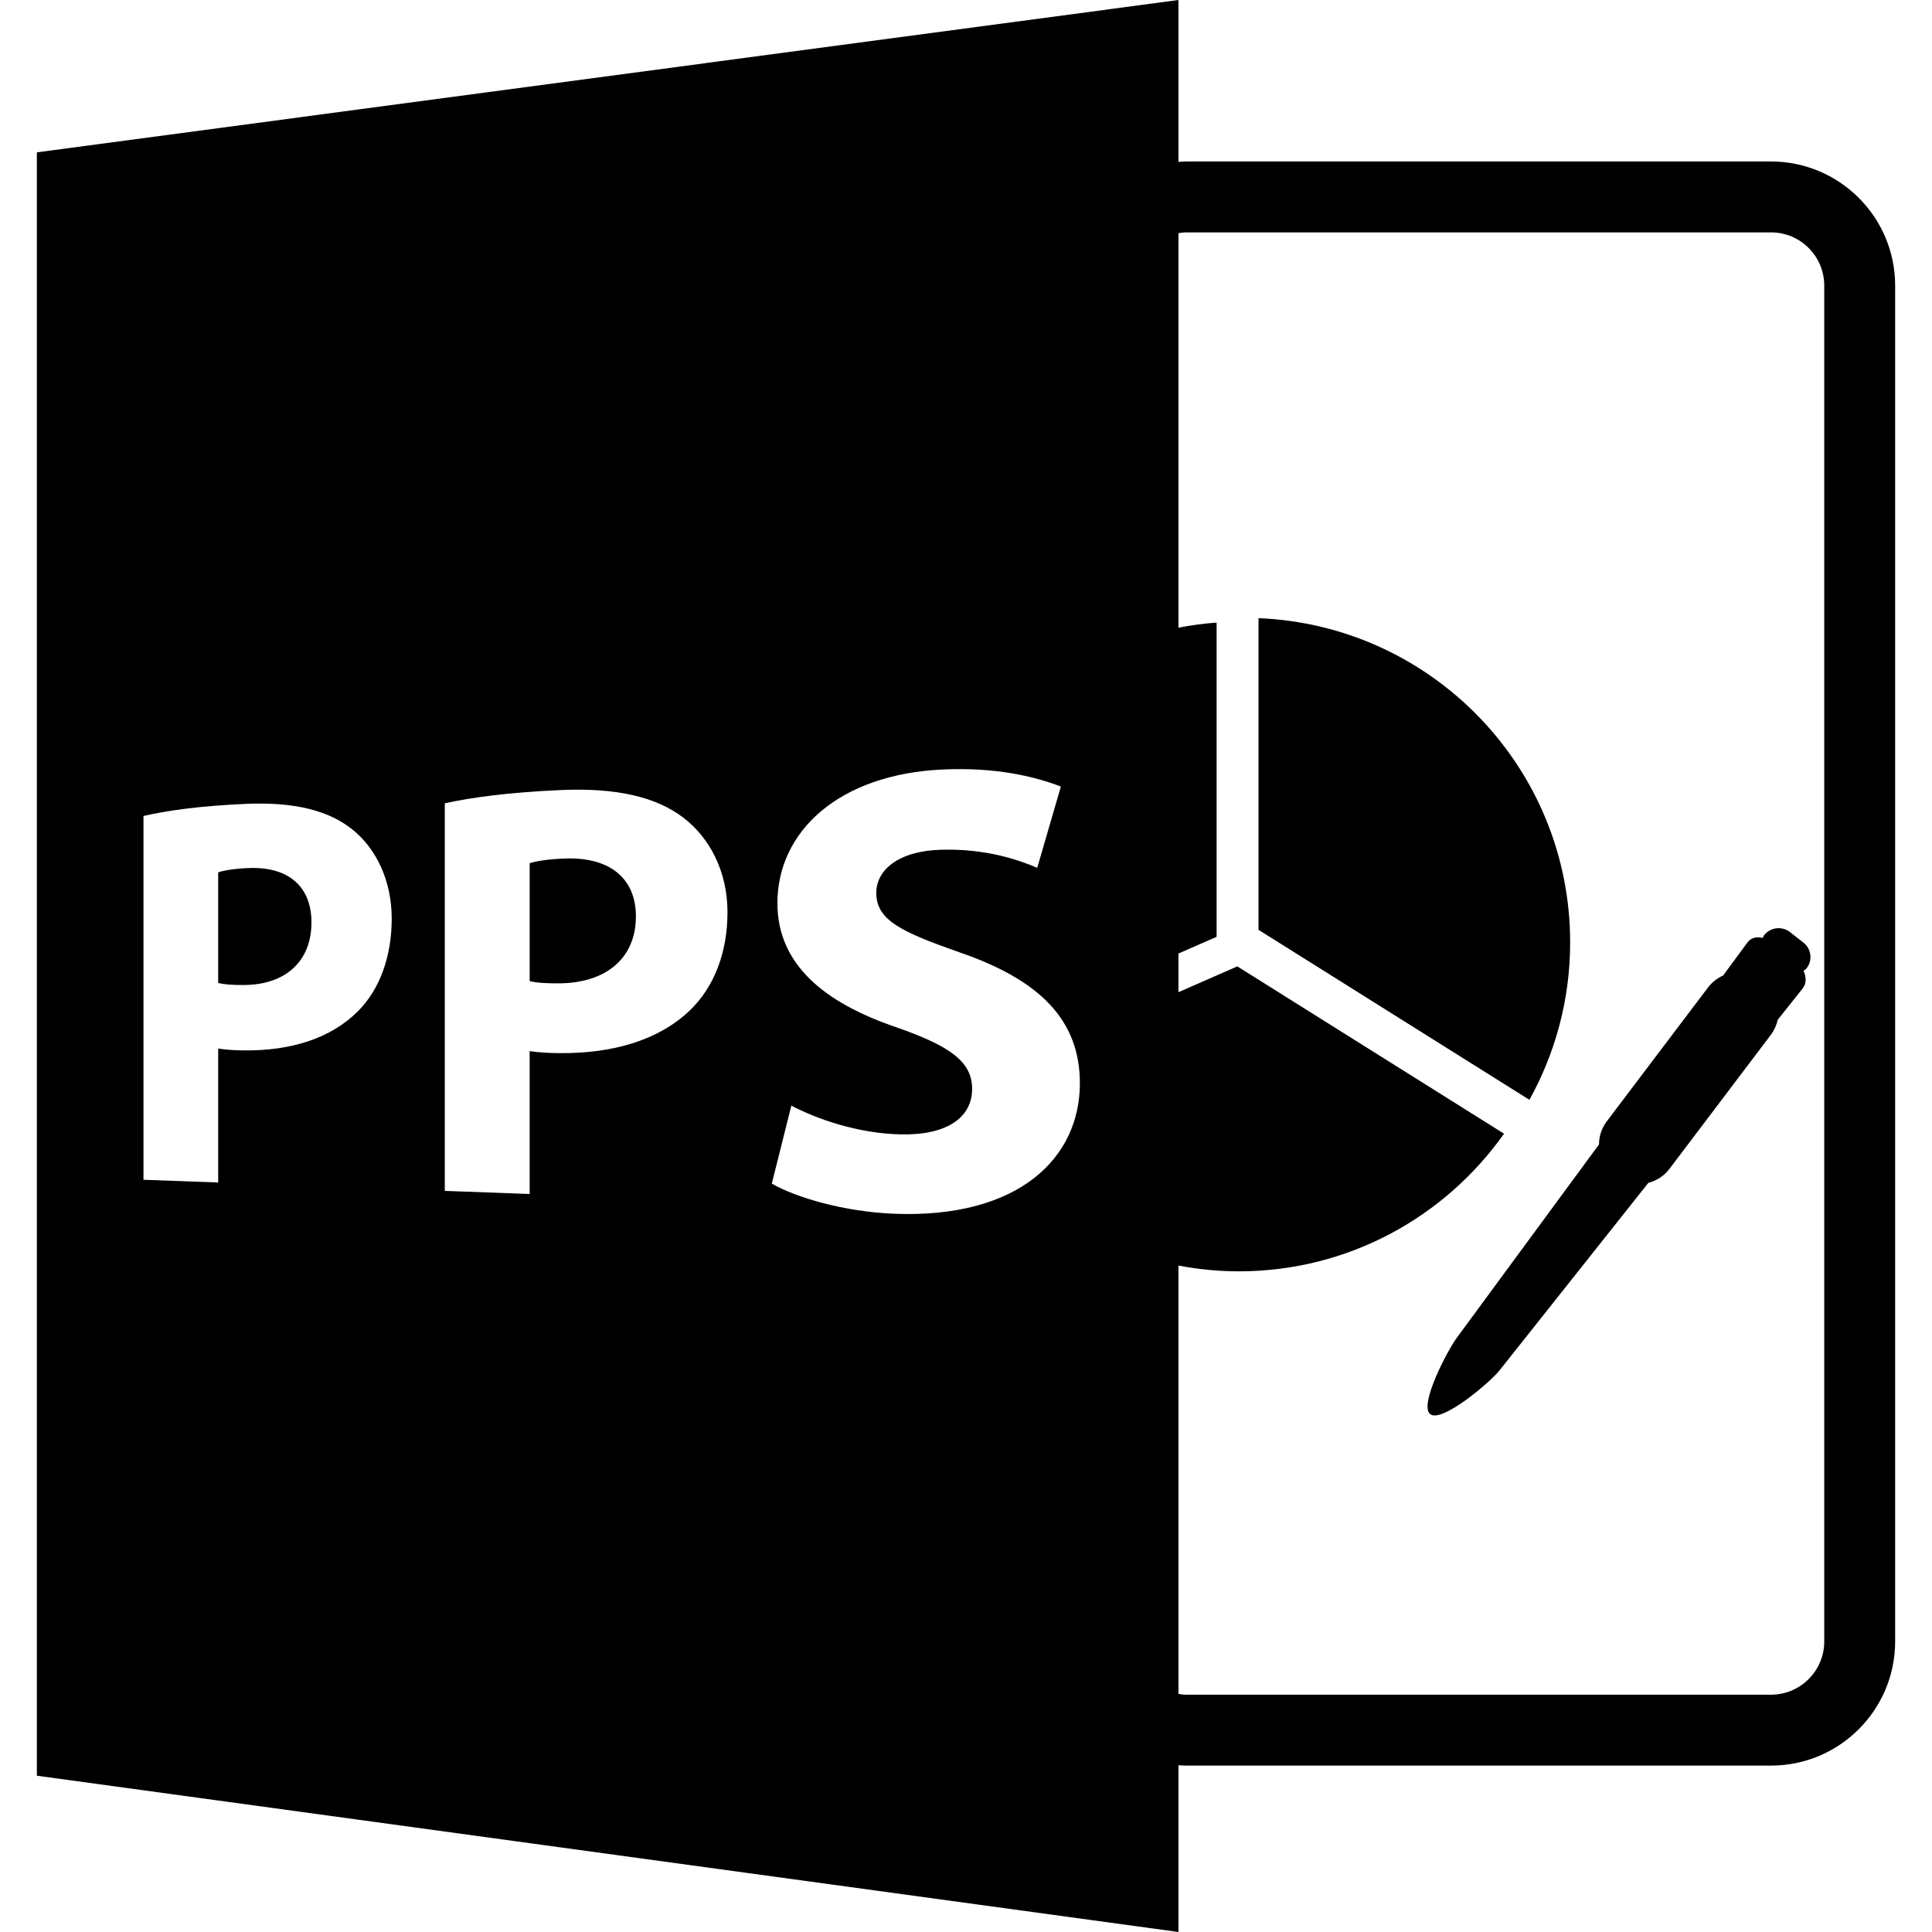 <?xml version="1.0" encoding="iso-8859-1"?>
<!-- Generator: Adobe Illustrator 16.0.0, SVG Export Plug-In . SVG Version: 6.00 Build 0)  -->
<!DOCTYPE svg PUBLIC "-//W3C//DTD SVG 1.1//EN" "http://www.w3.org/Graphics/SVG/1.1/DTD/svg11.dtd">
<svg version="1.1" id="Capa_1" xmlns="http://www.w3.org/2000/svg" xmlns:xlink="http://www.w3.org/1999/xlink" x="0px" y="0px"
	 width="585.918px" height="585.918px" viewBox="0 0 585.918 585.918" style="enable-background:new 0 0 585.918 585.918;"
	 xml:space="preserve">
<g>
	<path d="M574.742,86.602c0-20.743-16.877-37.628-37.627-37.628h-177.39c-0.787,0-1.553,0.076-2.335,0.123V0L11.176,46.206v492.311
		l346.214,47.401v-50.583c0.782,0.053,1.543,0.115,2.335,0.115h177.39c20.75,0,37.627-16.888,37.627-37.628V86.602z
		 M108.702,306.534c-8.365,8.461-20.56,12.147-34.575,12.026c-3.063-0.026-5.827-0.221-7.956-0.572v40.63l-22.656-0.829V247.471
		c6.976-1.628,16.879-3.058,31.076-3.68c14.65-0.641,25.263,1.995,32.488,7.944c6.977,5.664,11.716,15.292,11.716,26.828
		C118.796,290.093,115.196,299.909,108.702,306.534z M209.09,306.544c-9.533,9.04-23.445,12.978-39.397,12.84
		c-3.493-0.031-6.633-0.231-9.063-0.613v43.333l-25.737-0.943V243.622c7.913-1.753,19.173-3.317,35.315-4.026
		c16.685-0.729,28.785,2.061,37.042,8.386c7.96,6.042,13.375,16.326,13.375,28.657C220.63,288.97,216.517,299.468,209.09,306.544z
		 M271.313,368.099c-15.218-0.576-29.961-4.934-37.25-9.144l5.929-23.645c7.911,4.137,20.226,8.421,33.122,8.715
		c14.134,0.325,21.7-5.176,21.7-13.784c0-8.222-6.564-12.956-22.892-18.669c-22.066-7.495-36.156-19.171-36.156-37.664
		c0-21.711,18.562-39.14,50.261-40.549c15.593-0.692,27.263,1.948,35.703,5.174l-7.17,24.65c-5.659-2.419-15.634-5.876-29.152-5.482
		c-13.3,0.396-19.657,6.365-19.657,13.094c0,8.263,7.567,11.804,25.167,17.998c24.705,8.454,36.578,20.764,36.578,39.736
		C327.495,351.07,309.111,369.537,271.313,368.099z M553.24,497.822c0,8.888-7.238,16.127-16.125,16.127h-177.39
		c-0.797,0-1.563-0.116-2.335-0.232V383.805c5.937,1.125,12.037,1.754,18.293,1.754c33.256,0,62.601-16.515,80.447-41.743
		l-80.887-50.741l-17.854,7.832v-11.728l11.575-5.073v-95.29c-3.933,0.268-7.786,0.812-11.575,1.536V70.717
		c0.771-0.113,1.532-0.241,2.335-0.241h177.39c8.887,0,16.125,7.236,16.125,16.126V497.822z"/>
	<path d="M75.828,263.242c-4.764,0.146-7.984,0.758-9.656,1.307v33.549c1.979,0.493,4.43,0.645,7.806,0.624
		c12.591-0.062,20.48-7.149,20.48-19.016C94.458,269.047,87.668,262.893,75.828,263.242z"/>
	<path d="M171.622,260.357c-5.422,0.166-9.079,0.816-10.987,1.417v35.771c2.248,0.537,5.038,0.693,8.88,0.673
		c14.341-0.078,23.336-7.648,23.336-20.323C192.85,266.518,185.107,259.953,171.622,260.357z"/>
	<path d="M476.18,285.814c0-53.072-41.979-96.208-94.511-98.343v94.521l82.159,51.549
		C471.671,319.389,476.18,303.132,476.18,285.814z"/>
	<path d="M542.806,282.644c-2.437-1.861-5.944-1.431-7.822,1c-0.179,0.241-0.241,0.536-0.389,0.796
		c-1.795-0.389-3.443-0.169-4.599,1.32l-7.423,10.086c-1.742,0.799-3.338,1.974-4.576,3.617l-30.705,40.6
		c-1.595,2.104-2.346,4.571-2.366,7.018l-42.982,58.438c-2.736,3.568-11.764,20.619-8.189,23.359
		c3.58,2.729,18.404-9.87,21.144-13.449l44.994-56.704c2.467-0.651,4.761-2.069,6.425-4.273l30.709-40.604
		c1.055-1.397,1.737-2.95,2.105-4.573l7.575-9.538c1.213-1.585,1.07-3.47,0.268-5.306c0.304-0.263,0.649-0.463,0.923-0.8
		c1.88-2.425,1.428-5.923-1.014-7.8L542.806,282.644z"/>
</g>
<g>
</g>
<g>
</g>
<g>
</g>
<g>
</g>
<g>
</g>
<g>
</g>
<g>
</g>
<g>
</g>
<g>
</g>
<g>
</g>
<g>
</g>
<g>
</g>
<g>
</g>
<g>
</g>
<g>
</g>
</svg>

